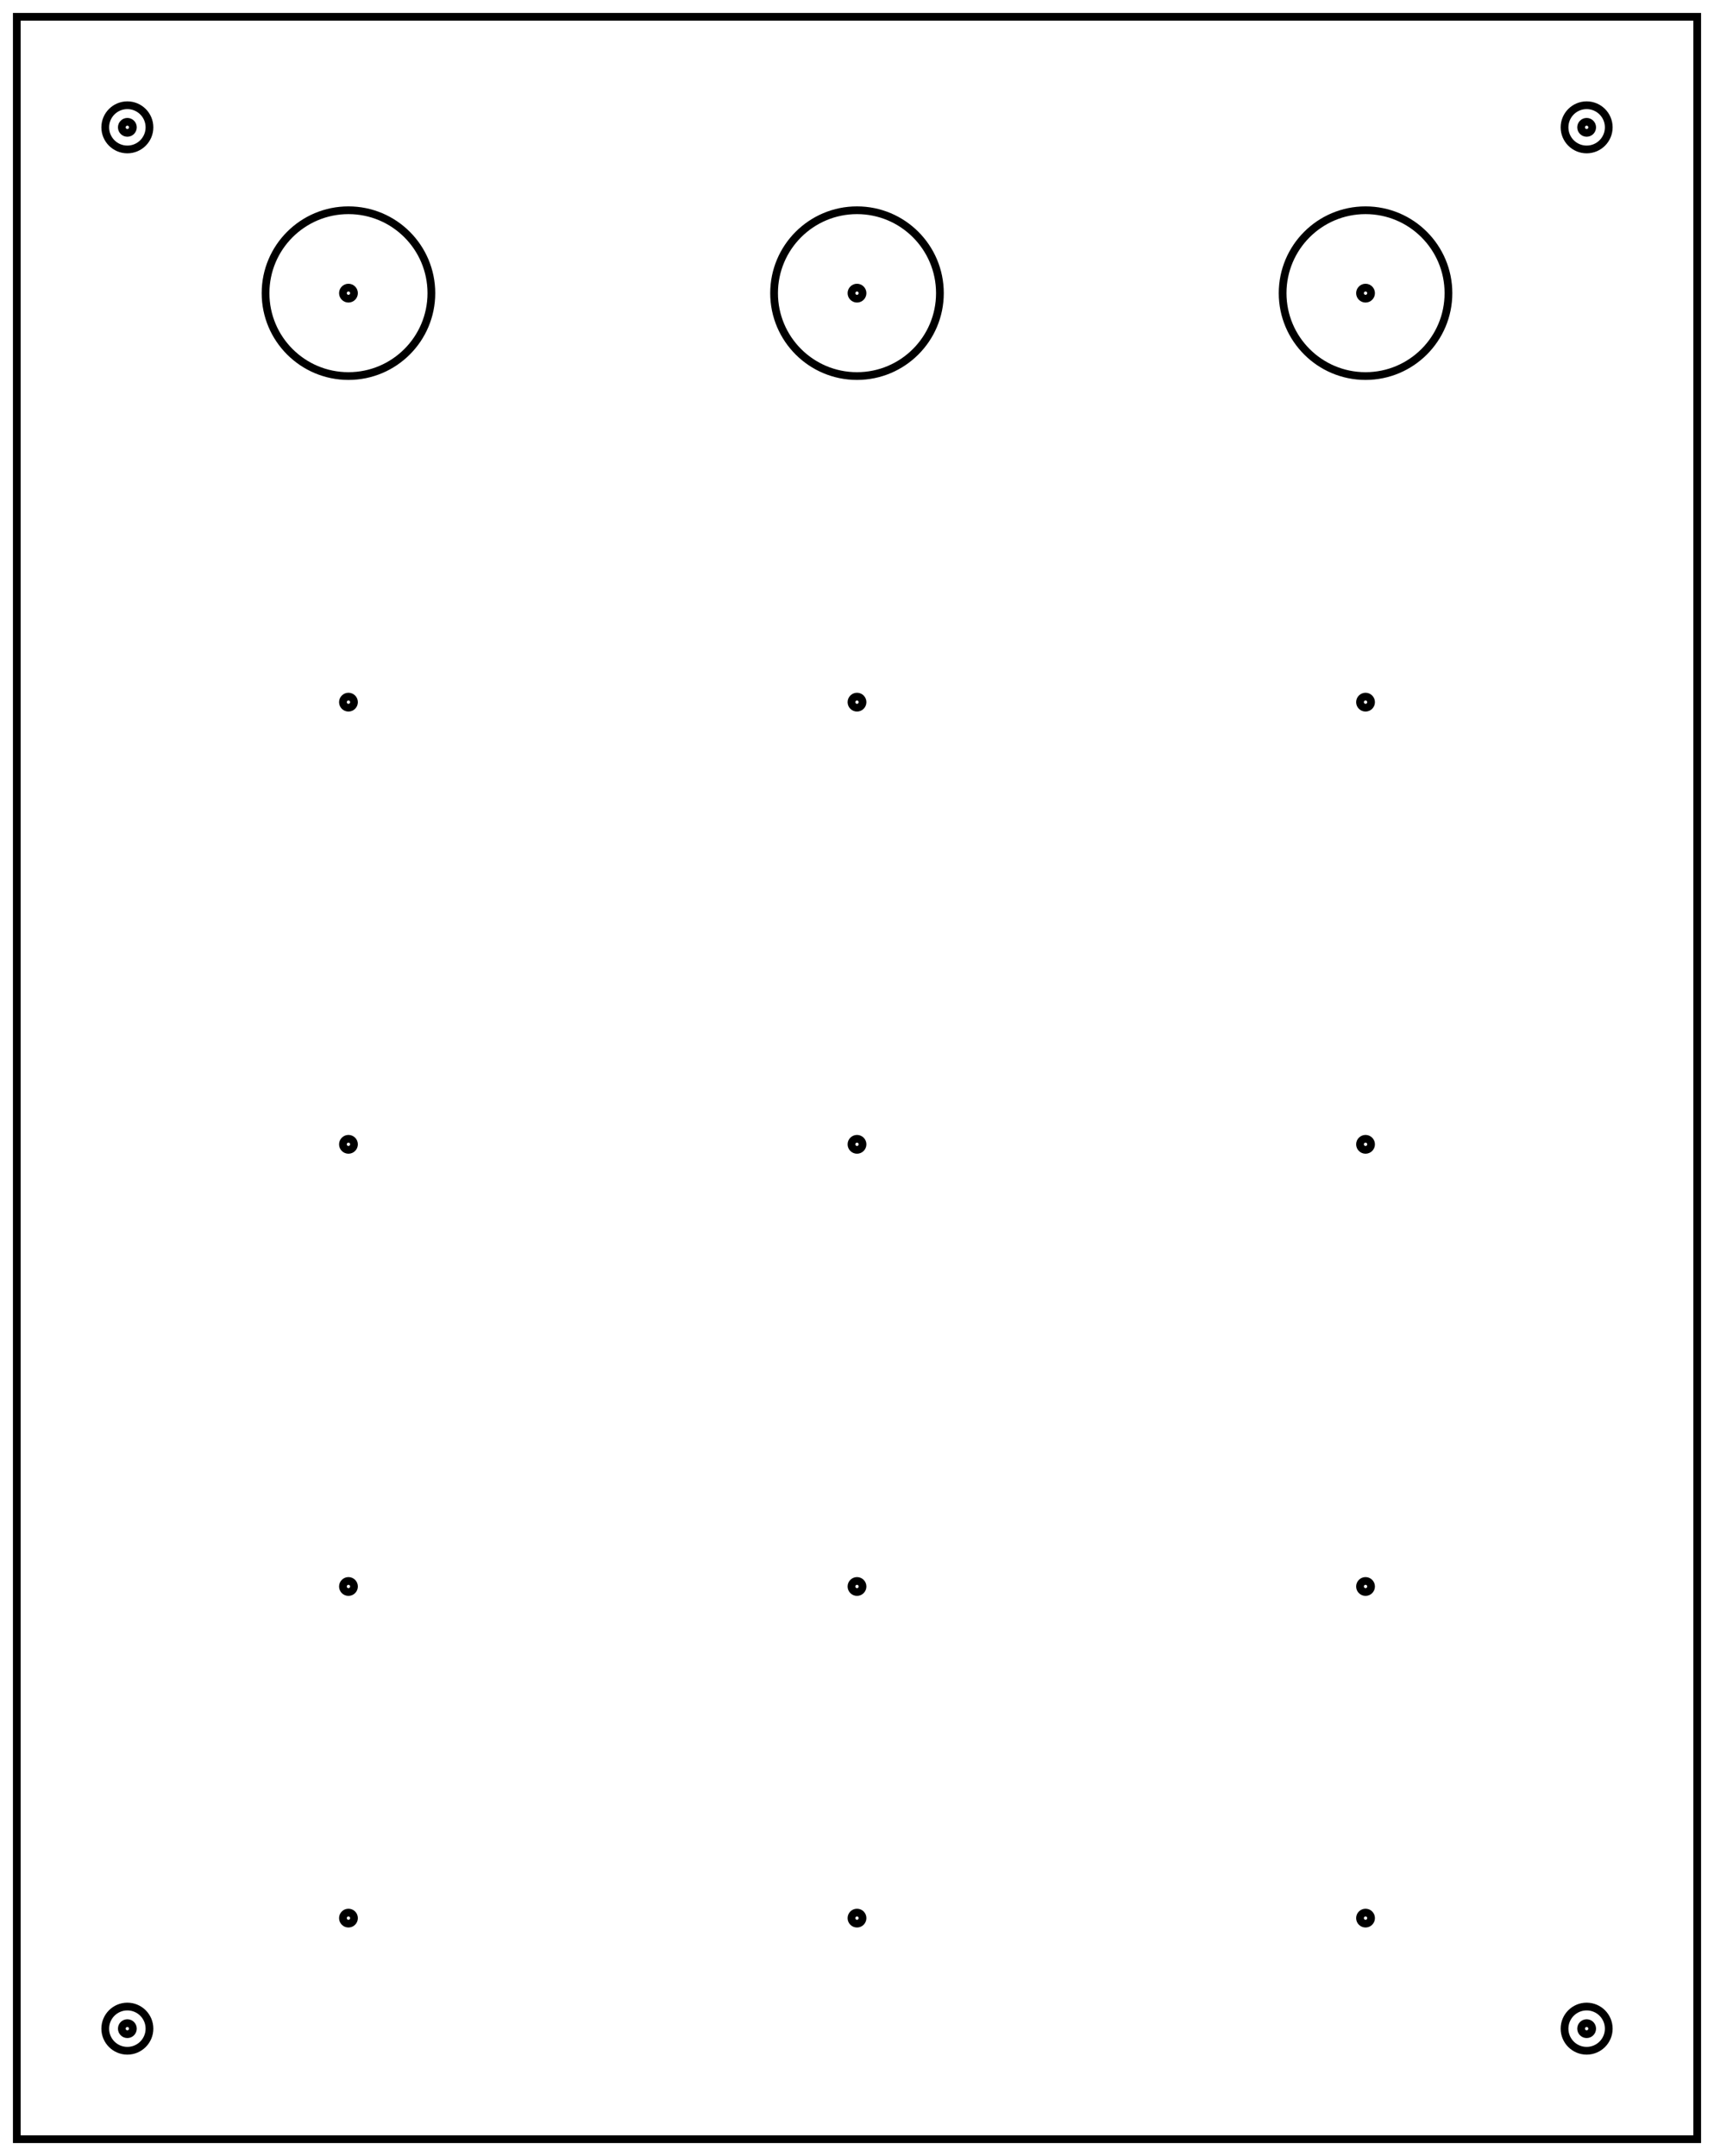 <?xml version="1.0" encoding="UTF-8" standalone="no"?>
<svg
   width="155.04mm"
   height="195.04mm"
   viewBox="0 0 155.04 195.04"
   version="1.1"
   id="svg26"
   sodipodi:docname="FR VCO Dual 3U.svg"
   inkscape:export-filename="FR VCO Dual 3U.pdf"
   inkscape:export-xdpi="96"
   inkscape:export-ydpi="96"
   inkscape:version="1.4.2 (1:1.4.2+202505120738+ebf0e940d0)"
   xmlns:inkscape="http://www.inkscape.org/namespaces/inkscape"
   xmlns:sodipodi="http://sodipodi.sourceforge.net/DTD/sodipodi-0.dtd"
   xmlns="http://www.w3.org/2000/svg"
   xmlns:svg="http://www.w3.org/2000/svg">
  <defs
     id="defs26" />
  <sodipodi:namedview
     id="namedview26"
     pagecolor="#ffffff"
     bordercolor="#666666"
     borderopacity="1.0"
     inkscape:showpageshadow="2"
     inkscape:pageopacity="0.0"
     inkscape:pagecheckerboard="0"
     inkscape:deskcolor="#d1d1d1"
     inkscape:document-units="mm"
     inkscape:zoom="1.0147064"
     inkscape:cx="292.6955"
     inkscape:cy="368.57951"
     inkscape:window-width="1680"
     inkscape:window-height="992"
     inkscape:window-x="0"
     inkscape:window-y="0"
     inkscape:window-maximized="1"
     inkscape:current-layer="svg26" />
  <g
     id="Sketch"
     transform="translate(77.52,97.52) scale(1,-1)">
    <circle
       cx="-66"
       cy="86.0"
       r="2.0"
       stroke="#000000"
       stroke-width="0.7 px"
       style="stroke-width:0.7;stroke-miterlimit:4;stroke-dasharray:none;stroke-linecap:square;fill:none"
       id="circle1" />
    <circle
       cx="66"
       cy="86"
       r="2.0"
       stroke="#000000"
       stroke-width="0.7 px"
       style="stroke-width:0.7;stroke-miterlimit:4;stroke-dasharray:none;stroke-linecap:square;fill:none"
       id="circle2" />
    <circle
       cx="-66"
       cy="-86"
       r="2.0"
       stroke="#000000"
       stroke-width="0.7 px"
       style="stroke-width:0.7;stroke-miterlimit:4;stroke-dasharray:none;stroke-linecap:square;fill:none"
       id="circle3" />
    <circle
       cx="66"
       cy="-86"
       r="2.0"
       stroke="#000000"
       stroke-width="0.7 px"
       style="stroke-width:0.7;stroke-miterlimit:4;stroke-dasharray:none;stroke-linecap:square;fill:none"
       id="circle4" />
    <circle
       cx="-66"
       cy="86.0"
       r="0.5"
       stroke="#000000"
       stroke-width="0.7 px"
       style="stroke-width:0.7;stroke-miterlimit:4;stroke-dasharray:none;stroke-linecap:square;fill:none"
       id="circle5" />
    <circle
       cx="66"
       cy="86"
       r="0.5"
       stroke="#000000"
       stroke-width="0.7 px"
       style="stroke-width:0.7;stroke-miterlimit:4;stroke-dasharray:none;stroke-linecap:square;fill:none"
       id="circle6" />
    <circle
       cx="66"
       cy="-86"
       r="0.5"
       stroke="#000000"
       stroke-width="0.7 px"
       style="stroke-width:0.7;stroke-miterlimit:4;stroke-dasharray:none;stroke-linecap:square;fill:none"
       id="circle7" />
    <circle
       cx="-66"
       cy="-86"
       r="0.5"
       stroke="#000000"
       stroke-width="0.7 px"
       style="stroke-width:0.7;stroke-miterlimit:4;stroke-dasharray:none;stroke-linecap:square;fill:none"
       id="circle8" />
    <circle
       cx="-46"
       cy="-76"
       r="0.5"
       stroke="#000000"
       stroke-width="0.7 px"
       style="stroke-width:0.7;stroke-miterlimit:4;stroke-dasharray:none;stroke-linecap:square;fill:none"
       id="circle9" />
    <circle
       cx="-46"
       cy="-46"
       r="0.5"
       stroke="#000000"
       stroke-width="0.7 px"
       style="stroke-width:0.7;stroke-miterlimit:4;stroke-dasharray:none;stroke-linecap:square;fill:none"
       id="circle10" />
    <circle
       cx="-46"
       cy="34"
       r="0.5"
       stroke="#000000"
       stroke-width="0.7 px"
       style="stroke-width:0.7;stroke-miterlimit:4;stroke-dasharray:none;stroke-linecap:square;fill:none"
       id="circle11" />
    <circle
       cx="-46"
       cy="-6"
       r="0.5"
       stroke="#000000"
       stroke-width="0.7 px"
       style="stroke-width:0.7;stroke-miterlimit:4;stroke-dasharray:none;stroke-linecap:square;fill:none"
       id="circle12" />
    <circle
       cx="-46"
       cy="71.0"
       r="0.5"
       stroke="#000000"
       stroke-width="0.7 px"
       style="stroke-width:0.7;stroke-miterlimit:4;stroke-dasharray:none;stroke-linecap:square;fill:none"
       id="circle13" />
    <circle
       cx="-46"
       cy="71.0"
       r="7.5"
       stroke="#000000"
       stroke-width="0.7 px"
       style="stroke-width:0.7;stroke-miterlimit:4;stroke-dasharray:none;stroke-linecap:square;fill:none"
       id="circle14" />
    <circle
       cx="2.1622921315066993e-12"
       cy="-76"
       r="0.5"
       stroke="#000000"
       stroke-width="0.7 px"
       style="stroke-width:0.7;stroke-miterlimit:4;stroke-dasharray:none;stroke-linecap:square;fill:none"
       id="circle15" />
    <circle
       cx="2.1622921315066993e-12"
       cy="-46"
       r="0.5"
       stroke="#000000"
       stroke-width="0.7 px"
       style="stroke-width:0.7;stroke-miterlimit:4;stroke-dasharray:none;stroke-linecap:square;fill:none"
       id="circle16" />
    <circle
       cx="2.1622921315066993e-12"
       cy="-6"
       r="0.5"
       stroke="#000000"
       stroke-width="0.7 px"
       style="stroke-width:0.7;stroke-miterlimit:4;stroke-dasharray:none;stroke-linecap:square;fill:none"
       id="circle17" />
    <circle
       cx="2.1622921315066993e-12"
       cy="34"
       r="0.5"
       stroke="#000000"
       stroke-width="0.7 px"
       style="stroke-width:0.7;stroke-miterlimit:4;stroke-dasharray:none;stroke-linecap:square;fill:none"
       id="circle18" />
    <circle
       cx="2.1622921315066993e-12"
       cy="71.0"
       r="0.5"
       stroke="#000000"
       stroke-width="0.7 px"
       style="stroke-width:0.7;stroke-miterlimit:4;stroke-dasharray:none;stroke-linecap:square;fill:none"
       id="circle19" />
    <circle
       cx="46"
       cy="71.0"
       r="0.5"
       stroke="#000000"
       stroke-width="0.7 px"
       style="stroke-width:0.7;stroke-miterlimit:4;stroke-dasharray:none;stroke-linecap:square;fill:none"
       id="circle20" />
    <circle
       cx="46"
       cy="34"
       r="0.5"
       stroke="#000000"
       stroke-width="0.7 px"
       style="stroke-width:0.7;stroke-miterlimit:4;stroke-dasharray:none;stroke-linecap:square;fill:none"
       id="circle21" />
    <circle
       cx="46"
       cy="-6"
       r="0.5"
       stroke="#000000"
       stroke-width="0.7 px"
       style="stroke-width:0.7;stroke-miterlimit:4;stroke-dasharray:none;stroke-linecap:square;fill:none"
       id="circle22" />
    <circle
       cx="46"
       cy="-46"
       r="0.5"
       stroke="#000000"
       stroke-width="0.7 px"
       style="stroke-width:0.7;stroke-miterlimit:4;stroke-dasharray:none;stroke-linecap:square;fill:none"
       id="circle23" />
    <circle
       cx="46"
       cy="-76"
       r="0.5"
       stroke="#000000"
       stroke-width="0.7 px"
       style="stroke-width:0.7;stroke-miterlimit:4;stroke-dasharray:none;stroke-linecap:square;fill:none"
       id="circle24" />
    <circle
       cx="2.1622921315066993e-12"
       cy="71.0"
       r="7.5"
       stroke="#000000"
       stroke-width="0.7 px"
       style="stroke-width:0.7;stroke-miterlimit:4;stroke-dasharray:none;stroke-linecap:square;fill:none"
       id="circle25" />
    <circle
       cx="46"
       cy="71.0"
       r="7.5"
       stroke="#000000"
       stroke-width="0.7 px"
       style="stroke-width:0.7;stroke-miterlimit:4;stroke-dasharray:none;stroke-linecap:square;fill:none"
       id="circle26" />
    <path
       id="Sketch_w0026"
       d="M -76 96 L -76 -96 L 76 -96 L 76 96 L -76 96 "
       stroke="#000000"
       stroke-width="0.7 px"
       style="stroke-width:0.7;stroke-miterlimit:4;stroke-dasharray:none;stroke-linecap:square;fill:none;fill-opacity:1;fill-rule: evenodd" />
    <title
       id="title26">b'Sketch'</title>
  </g>
</svg>
